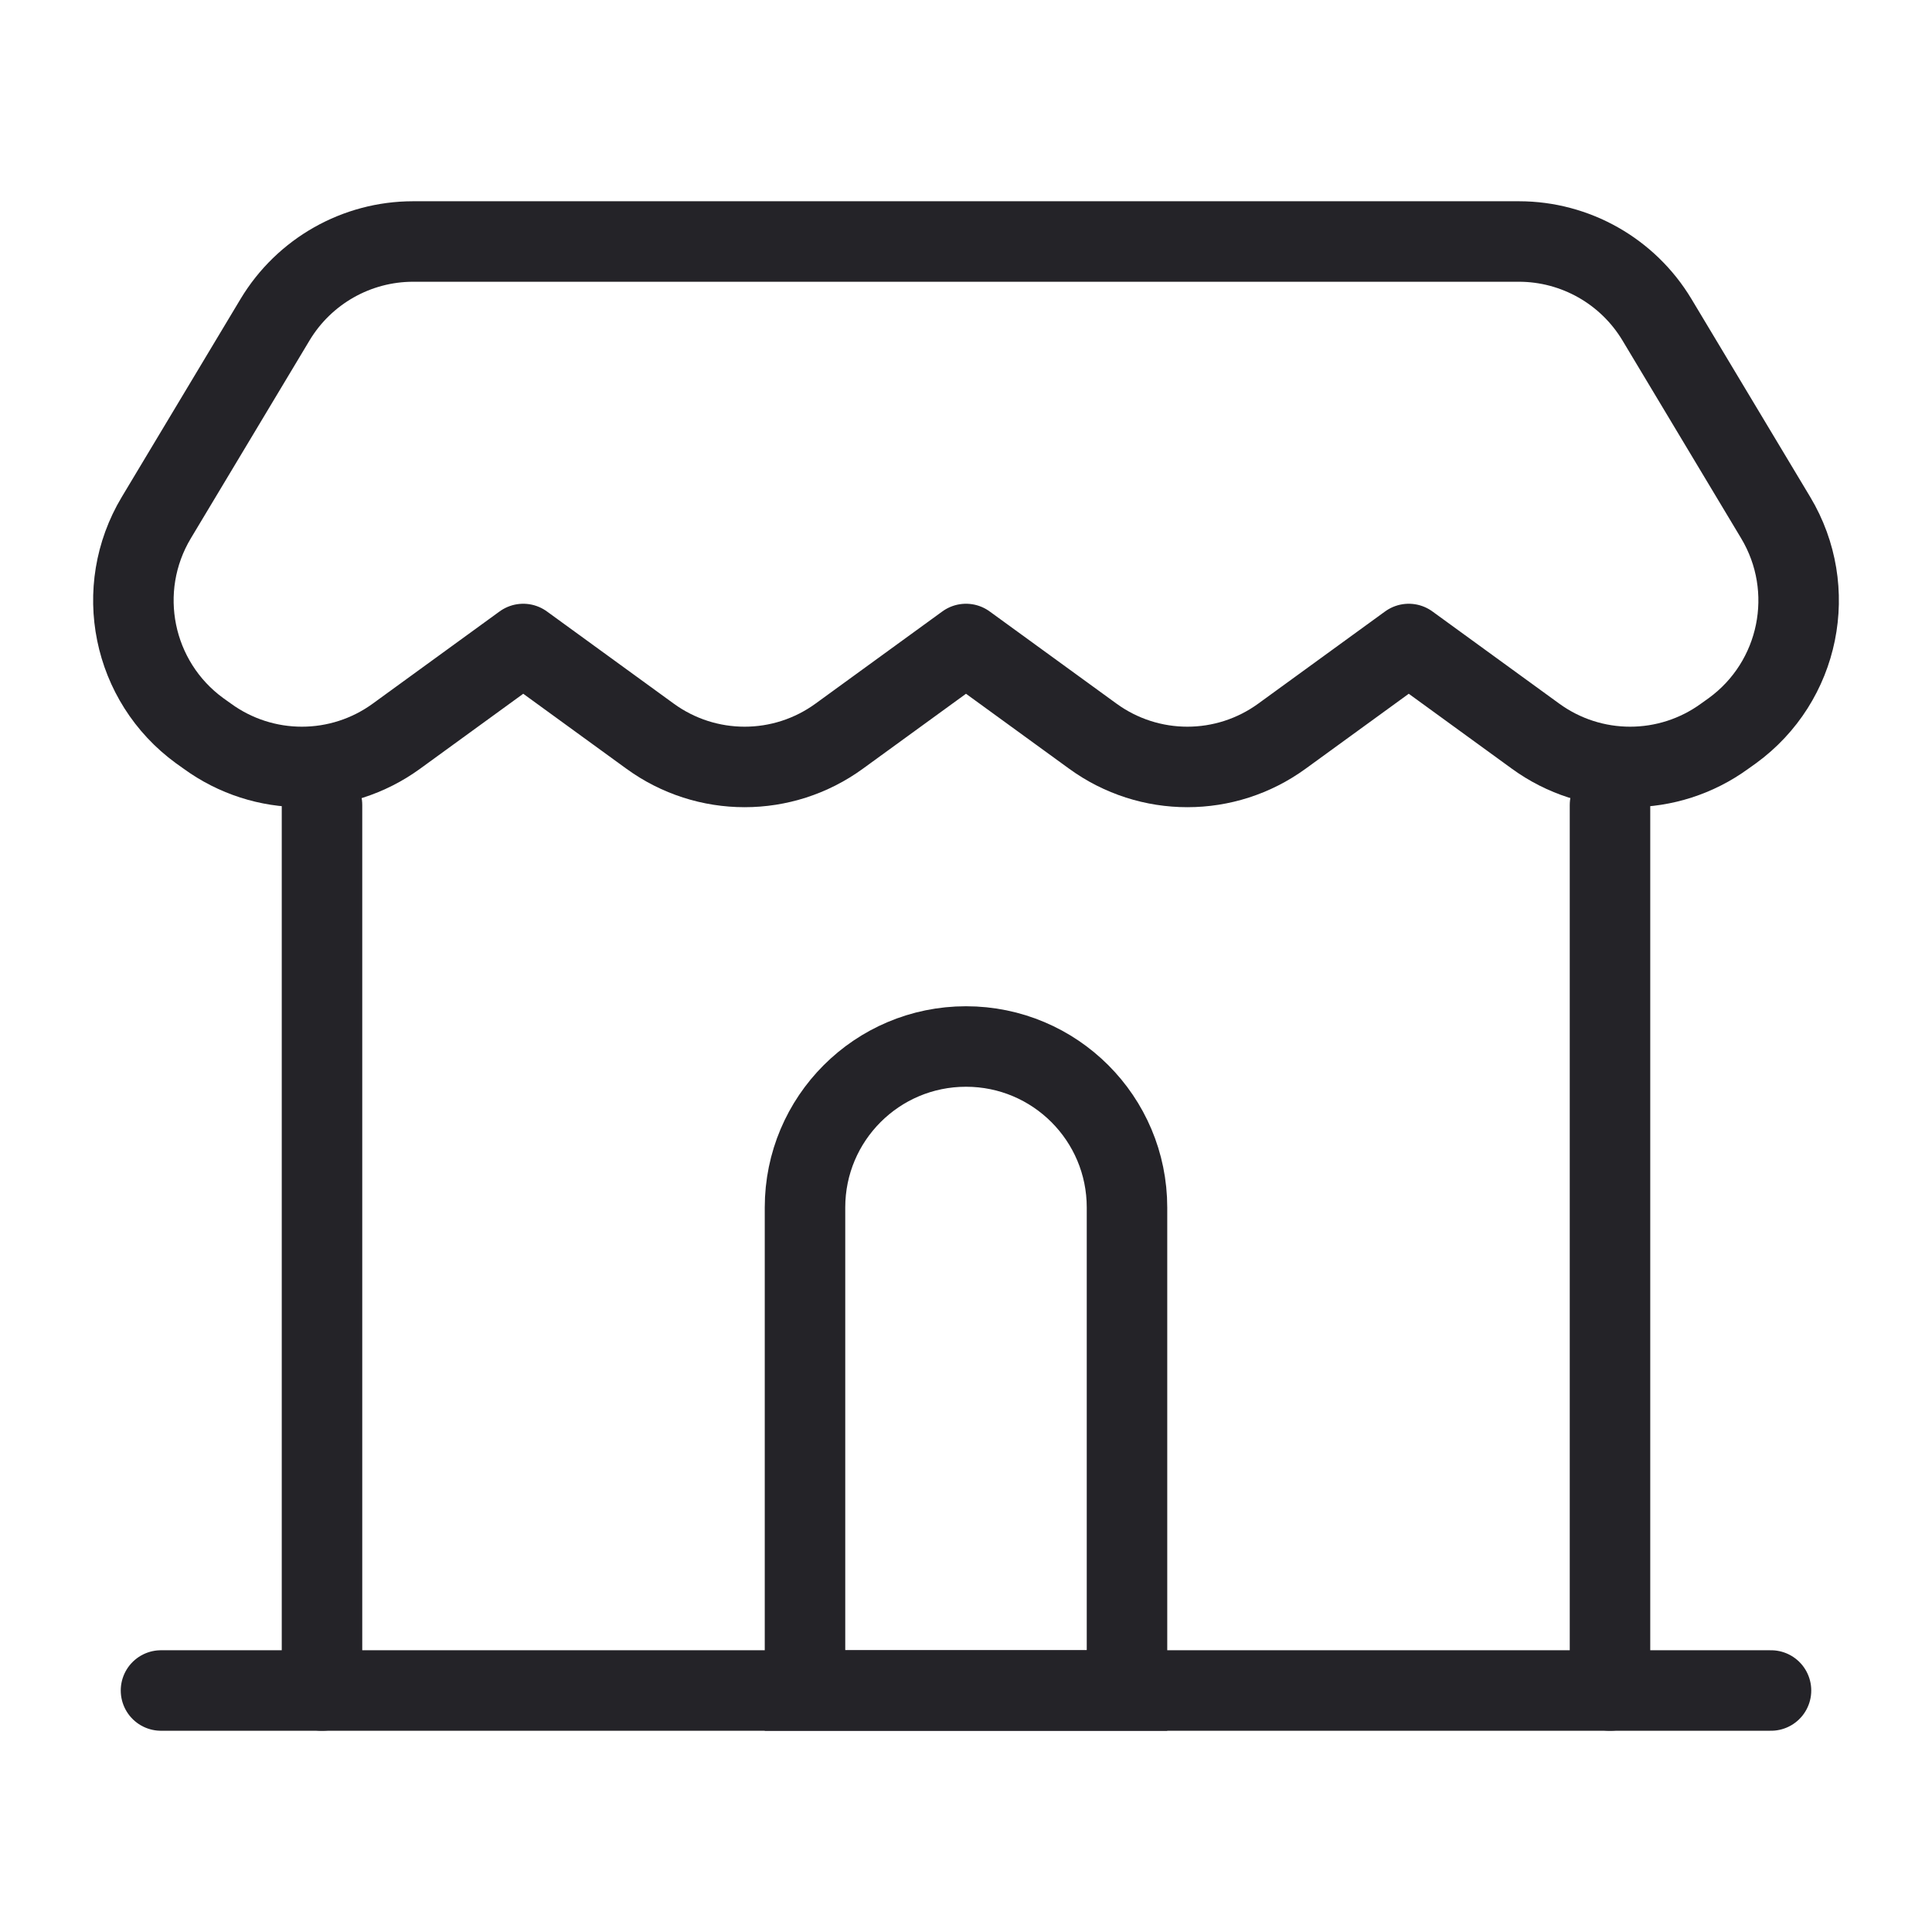 <svg width="24" height="24" viewBox="0 0 24 24" fill="none" xmlns="http://www.w3.org/2000/svg">
<path d="M2 21L22 21" stroke="#242328" stroke-linecap="round" stroke-linejoin="round"/>
<path d="M4 21V10" stroke="#242328" stroke-linecap="round" stroke-linejoin="round"/>
<path d="M20 21V10" stroke="#242328" stroke-linecap="round" stroke-linejoin="round"/>
<path d="M1.942 6.43L3.417 3.971C3.779 3.369 4.43 3 5.132 3H18.868C19.57 3 20.221 3.369 20.583 3.971L22.058 6.43C22.591 7.319 22.358 8.467 21.52 9.077L21.426 9.144C20.725 9.655 19.775 9.655 19.074 9.144L17.5 8L15.926 9.144C15.225 9.655 14.275 9.655 13.574 9.144L12 8L10.426 9.144C9.725 9.655 8.775 9.655 8.074 9.144L6.5 8L4.926 9.144C4.225 9.655 3.275 9.655 2.574 9.144L2.48 9.077C1.643 8.467 1.409 7.319 1.942 6.43Z" stroke="#242328" stroke-linecap="round" stroke-linejoin="round"/>
<path d="M10 15C10 13.895 10.895 13 12 13V13C13.105 13 14 13.895 14 15V21H10V15Z" stroke="#242328"/>
</svg>
